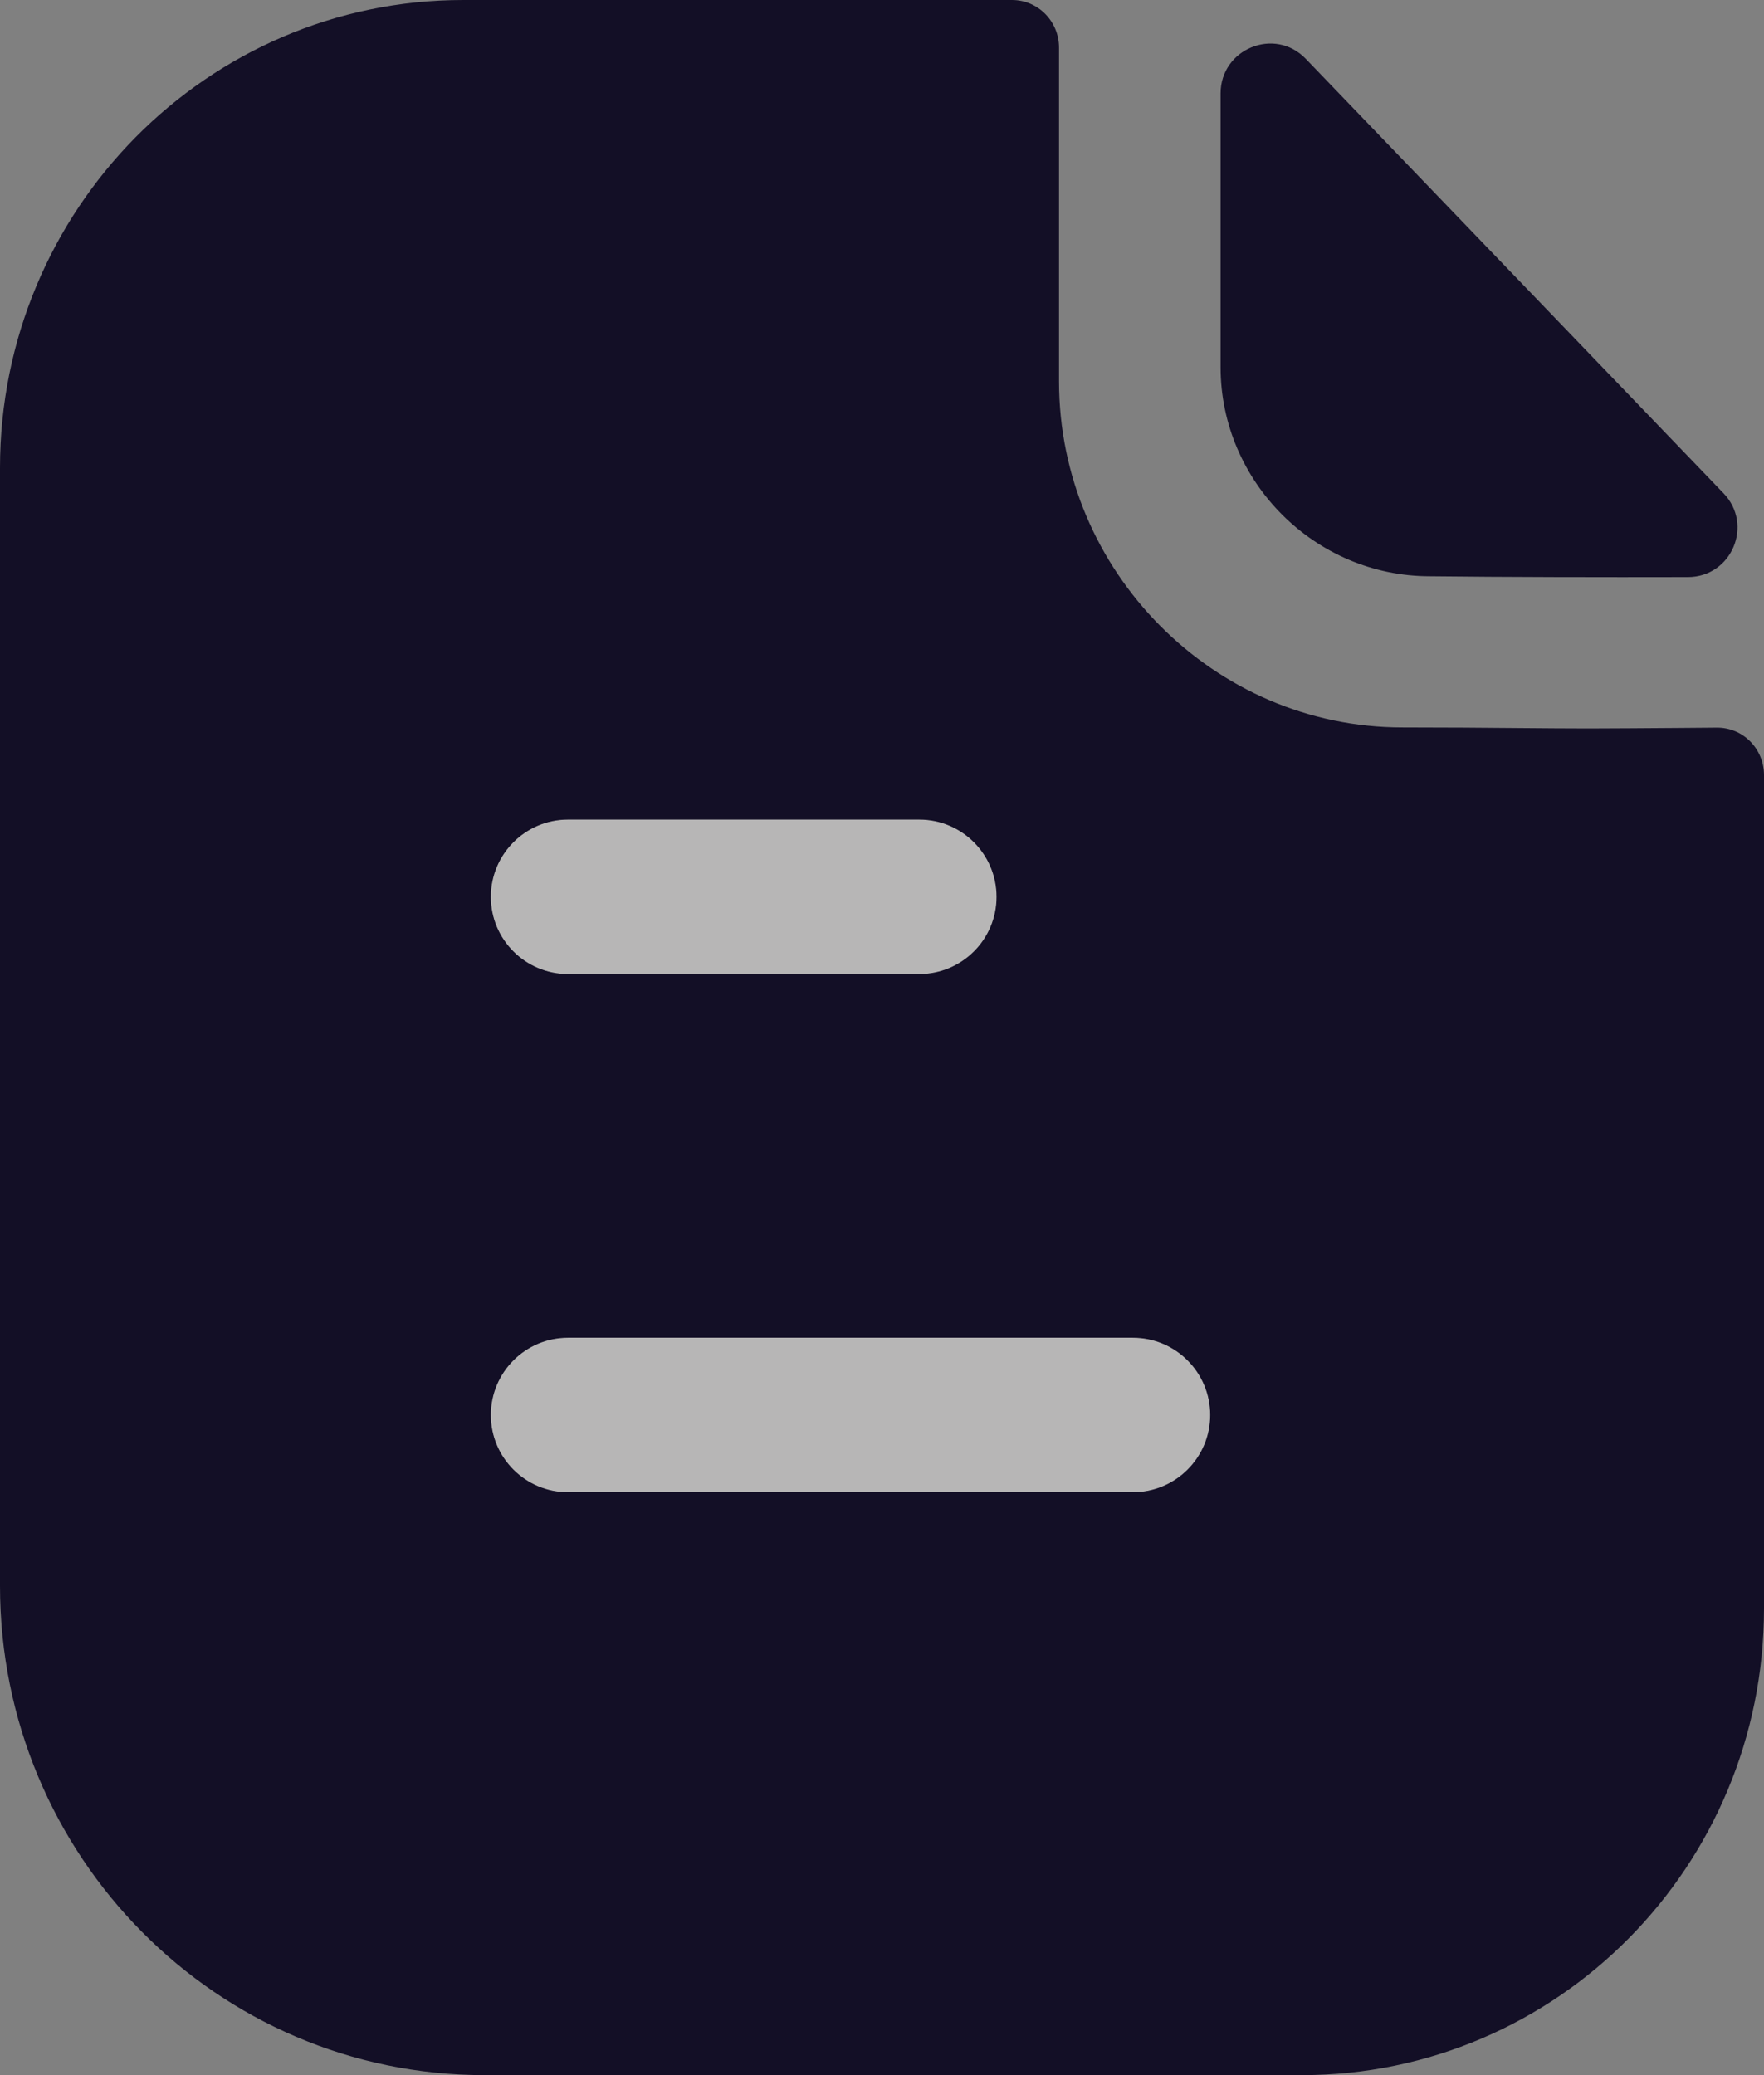 <svg width="17" height="20" viewBox="0 0 17 20" fill="none" xmlns="http://www.w3.org/2000/svg">
<rect x="0" y="0" width="17" height="20" fill="#808080" stroke="none"/>
<path d="M12.584 0.567C12.285 0.256 11.763 0.47 11.763 0.901V3.538C11.763 4.644 12.674 5.554 13.78 5.554C14.477 5.562 15.445 5.564 16.267 5.562C16.688 5.561 16.902 5.058 16.61 4.754C15.555 3.657 13.666 1.691 12.584 0.567Z" fill="#130F26"/>
<path d="M10.918 14.382H5.474C5.063 14.382 4.73 14.049 4.73 13.638C4.73 13.227 5.063 12.893 5.474 12.893H10.918C11.329 12.893 11.663 13.227 11.663 13.638C11.663 14.049 11.329 14.382 10.918 14.382Z" fill="white"/>
<path d="M8.859 9.388H5.474C5.063 9.388 4.73 9.055 4.73 8.644C4.73 8.233 5.063 7.899 5.474 7.899H8.859C9.27 7.899 9.604 8.233 9.604 8.644C9.604 9.055 9.27 9.388 8.859 9.388Z" fill="white"/>
<path opacity="0.4" d="M10.918 14.382H5.474C5.063 14.382 4.73 14.049 4.73 13.638C4.73 13.227 5.063 12.893 5.474 12.893H10.918C11.329 12.893 11.663 13.227 11.663 13.638C11.663 14.049 11.329 14.382 10.918 14.382Z" fill="#4D4A4A"/>
<path opacity="0.4" d="M8.859 9.388H5.474C5.063 9.388 4.73 9.055 4.73 8.644C4.73 8.233 5.063 7.899 5.474 7.899H8.859C9.27 7.899 9.604 8.233 9.604 8.644C9.604 9.055 9.27 9.388 8.859 9.388Z" fill="#4D4A4A"/>
<path fill-rule="evenodd" clip-rule="evenodd" d="M14.632 7.017C14.885 7.019 15.111 7.021 15.309 7.021C15.531 7.021 15.857 7.018 16.179 7.016C16.304 7.015 16.429 7.014 16.547 7.013C16.799 7.012 17 7.217 17 7.471V15.502C17 17.987 15.006 20 12.546 20H4.67C2.09 20 0 17.889 0 15.284V4.509C0 2.026 1.995 0 4.464 0H9.753C10.004 0 10.206 0.206 10.206 0.459V3.675C10.206 5.508 11.699 7.011 13.515 7.011C13.933 7.011 14.306 7.014 14.632 7.017ZM8.859 9.388H5.474C5.063 9.388 4.73 9.055 4.73 8.644C4.73 8.233 5.063 7.899 5.474 7.899H8.859C9.27 7.899 9.604 8.233 9.604 8.644C9.604 9.055 9.27 9.388 8.859 9.388ZM10.918 14.382H5.474C5.063 14.382 4.73 14.049 4.73 13.638C4.73 13.227 5.063 12.893 5.474 12.893H10.918C11.329 12.893 11.663 13.227 11.663 13.638C11.663 14.049 11.329 14.382 10.918 14.382Z" fill="#130F26"/>
</svg>
